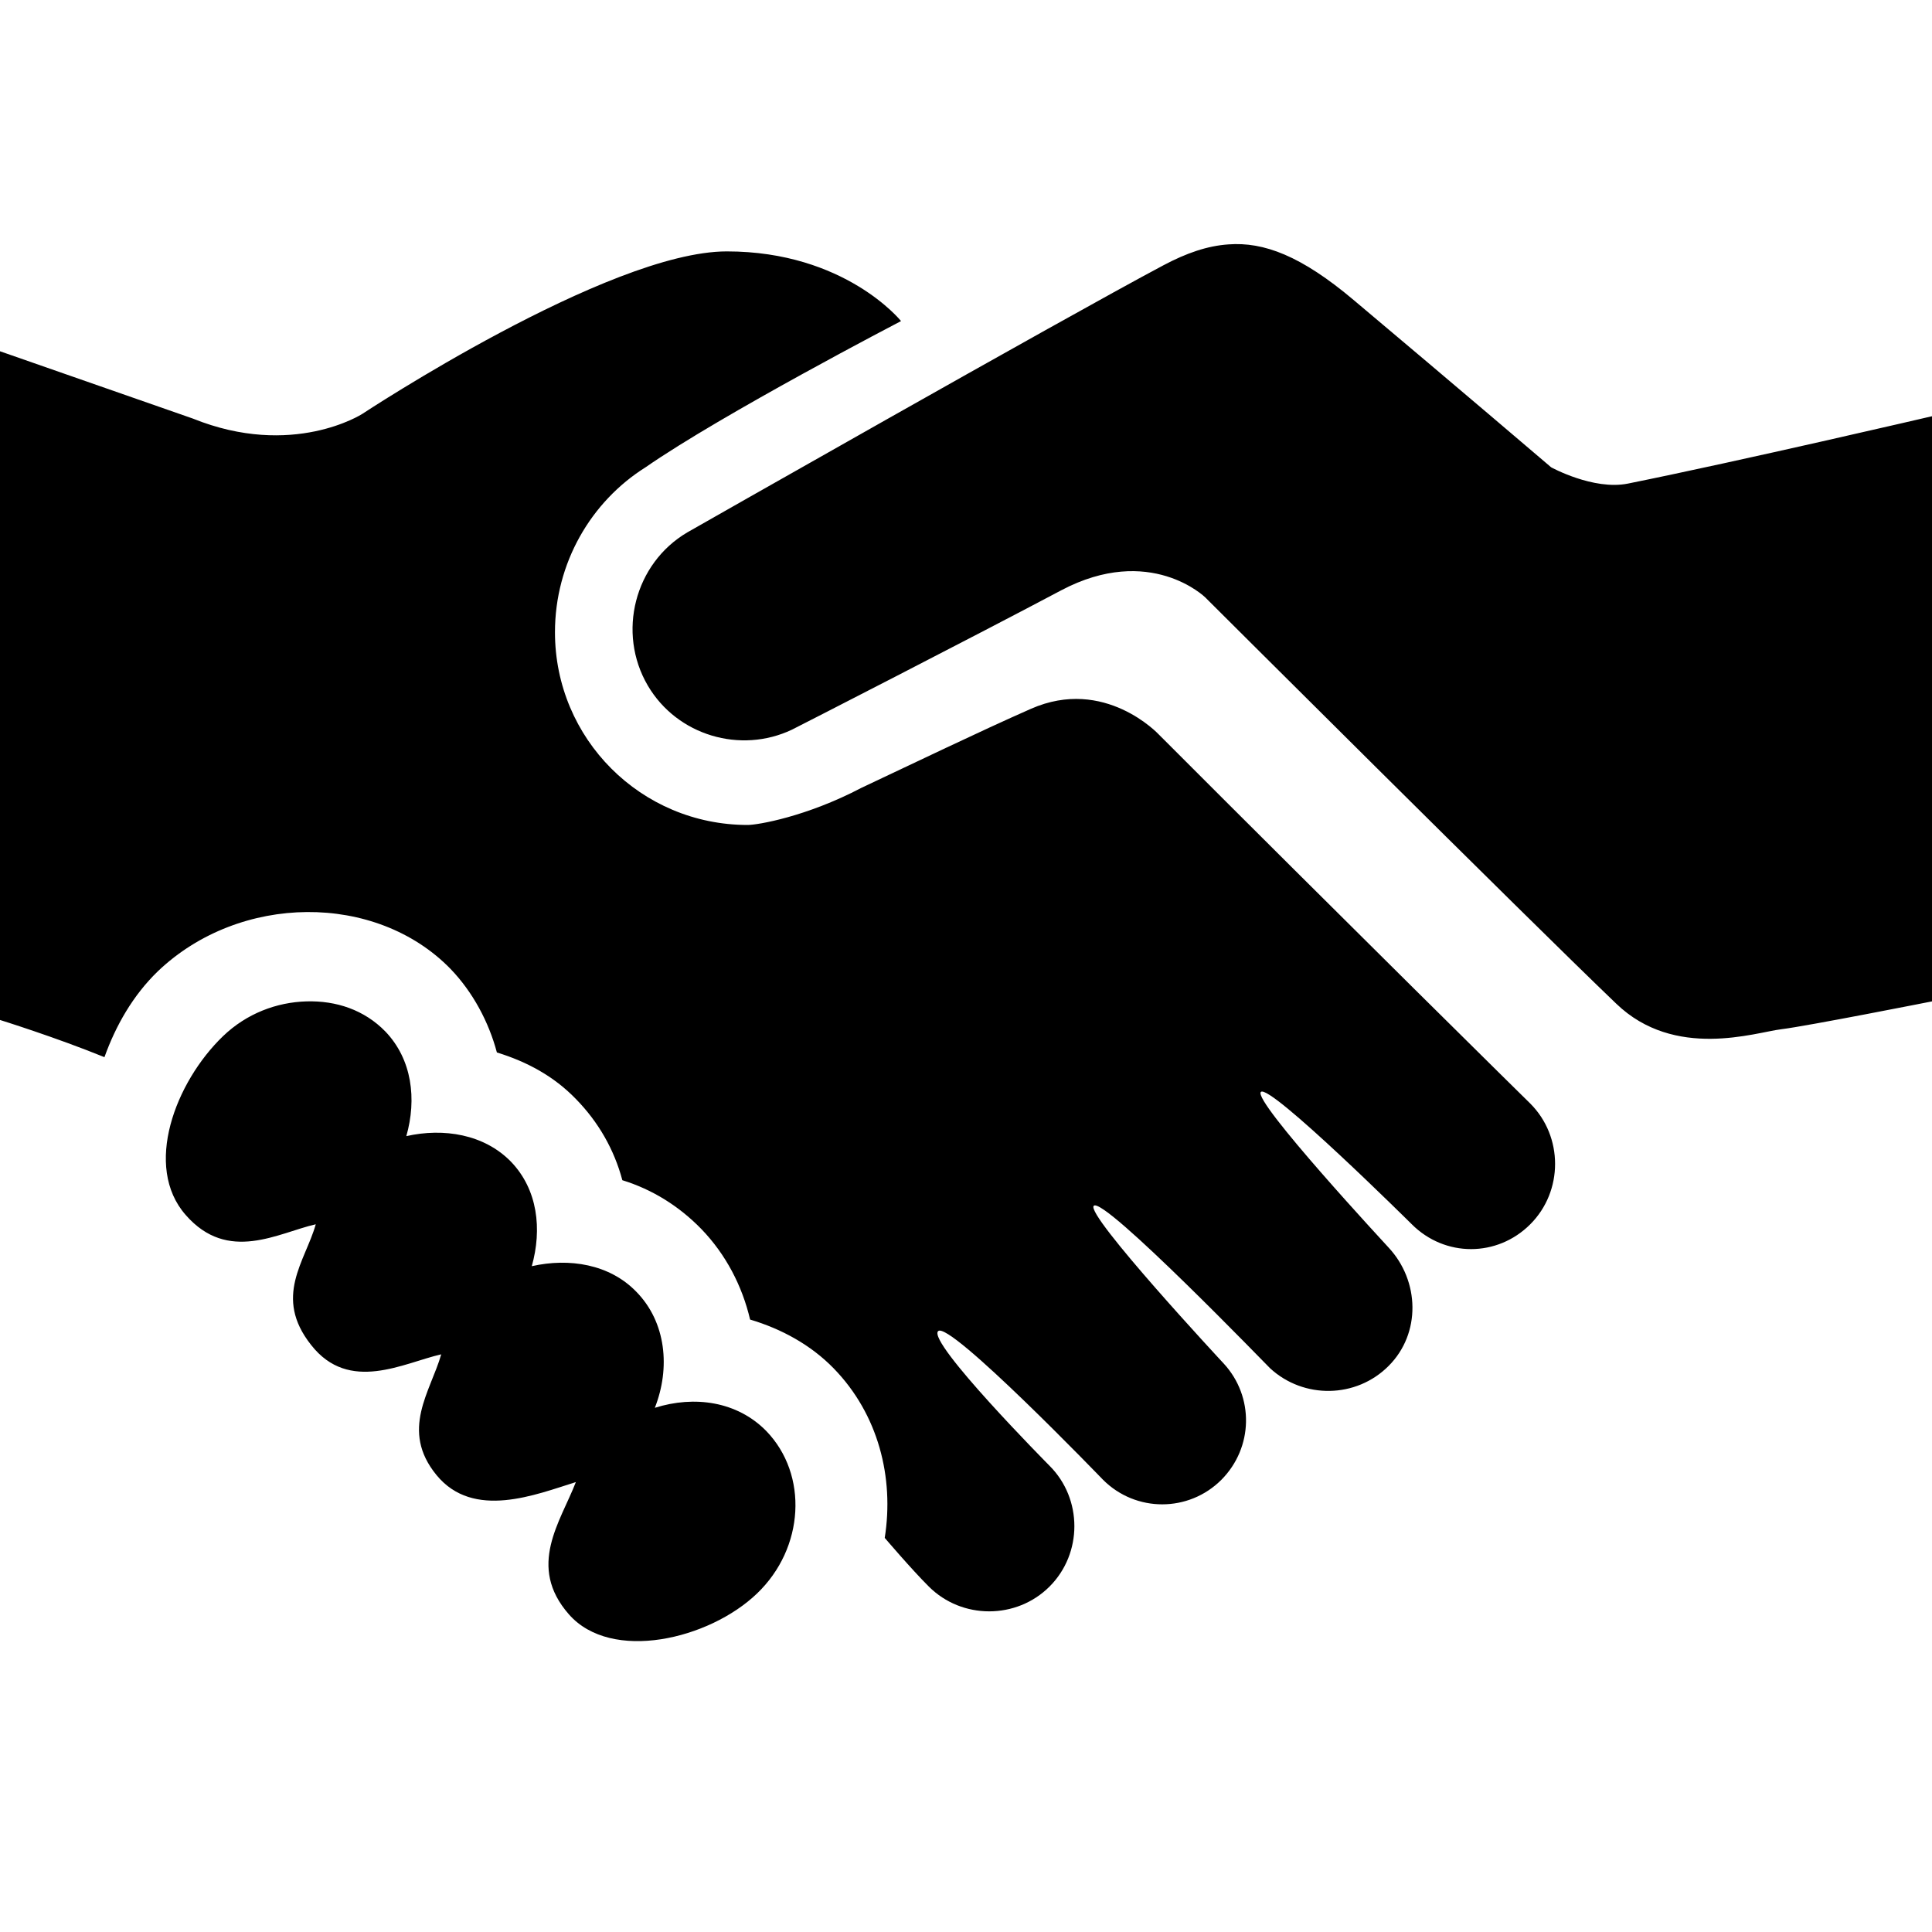 <?xml version="1.0" encoding="UTF-8"?>
<svg width="16px" height="16px" viewBox="0 0 16 16" version="1.1" xmlns="http://www.w3.org/2000/svg" xmlns:xlink="http://www.w3.org/1999/xlink">
    <title>Fair trade</title>
    <g id="Fair-trade" stroke="none" stroke-width="1" fill="none" fill-rule="evenodd">
        <path d="M10.173,2.024 C9.998,2.036 9.825,2.096 9.635,2.197 C8.784,2.649 5.697,4.406 5.692,4.409 C5.255,4.666 5.108,5.24 5.365,5.678 C5.608,6.091 6.132,6.245 6.558,6.043 C6.601,6.022 8.099,5.255 8.788,4.889 C9.524,4.5 9.981,4.947 9.981,4.947 C9.981,4.947 12.637,7.596 13.385,8.312 C13.87,8.779 14.536,8.55 14.75,8.524 C14.964,8.498 16,8.293 16,8.293 L16,3.447 C16,3.447 14.413,3.817 13.481,4.005 C13.195,4.062 12.846,3.87 12.846,3.87 C12.846,3.87 12.072,3.209 11.212,2.486 C10.776,2.118 10.466,2.002 10.173,2.024 Z M6.019,2.082 C5.038,2.082 3,3.428 3,3.428 C3,3.428 2.423,3.8 1.596,3.466 L0,2.909 L0,8.447 C0,8.447 0.457,8.589 0.865,8.755 C0.959,8.493 1.101,8.243 1.308,8.043 C1.986,7.397 3.113,7.389 3.731,8.024 C3.916,8.216 4.048,8.464 4.115,8.716 C4.365,8.793 4.587,8.913 4.769,9.101 C4.957,9.293 5.087,9.522 5.154,9.774 C5.404,9.851 5.625,9.99 5.808,10.178 C6.012,10.389 6.147,10.651 6.212,10.928 C6.471,11.005 6.714,11.137 6.904,11.332 C7.274,11.712 7.406,12.236 7.327,12.736 C7.327,12.736 7.55,12.998 7.692,13.139 C7.966,13.413 8.418,13.413 8.692,13.139 C8.966,12.865 8.966,12.413 8.692,12.139 C8.683,12.13 7.678,11.115 7.769,11.024 C7.861,10.933 9.132,12.252 9.135,12.255 C9.406,12.526 9.844,12.526 10.115,12.255 C10.38,11.988 10.387,11.567 10.135,11.293 C10.13,11.288 8.986,10.058 9.058,9.986 C9.139,9.904 10.517,11.332 10.519,11.332 C10.796,11.587 11.231,11.582 11.5,11.312 C11.769,11.043 11.757,10.608 11.5,10.332 C11.498,10.329 10.37,9.115 10.442,9.043 C10.514,8.971 11.69,10.137 11.692,10.139 C11.966,10.413 12.399,10.413 12.673,10.139 C12.947,9.865 12.947,9.413 12.673,9.139 C12.668,9.135 11.139,7.627 9.596,6.082 C9.596,6.082 9.149,5.601 8.538,5.87 C8.111,6.058 7.55,6.329 7.135,6.524 C6.678,6.764 6.274,6.832 6.192,6.832 C5.308,6.832 4.596,6.118 4.596,5.236 C4.596,4.663 4.894,4.154 5.346,3.87 C5.983,3.428 7.462,2.659 7.462,2.659 C7.462,2.659 7,2.082 6.019,2.082 Z M2.538,8.293 C2.293,8.3 2.043,8.392 1.846,8.582 C1.452,8.962 1.185,9.661 1.538,10.062 C1.889,10.464 2.305,10.209 2.615,10.139 C2.529,10.445 2.26,10.74 2.577,11.139 C2.892,11.541 3.344,11.286 3.654,11.216 C3.567,11.522 3.31,11.844 3.615,12.216 C3.921,12.589 4.438,12.377 4.769,12.274 C4.642,12.603 4.361,12.971 4.712,13.37 C5.063,13.769 5.873,13.577 6.269,13.197 C6.663,12.82 6.695,12.212 6.346,11.851 C6.106,11.606 5.752,11.555 5.423,11.659 C5.553,11.329 5.517,10.949 5.269,10.697 C5.048,10.469 4.714,10.416 4.404,10.486 C4.49,10.18 4.454,9.851 4.231,9.62 C4.01,9.394 3.675,9.339 3.365,9.409 C3.452,9.103 3.413,8.774 3.192,8.543 C3.017,8.363 2.784,8.286 2.538,8.293 Z" id="Shape" fill="#000000" fill-rule="nonzero"></path>
    </g>
</svg>